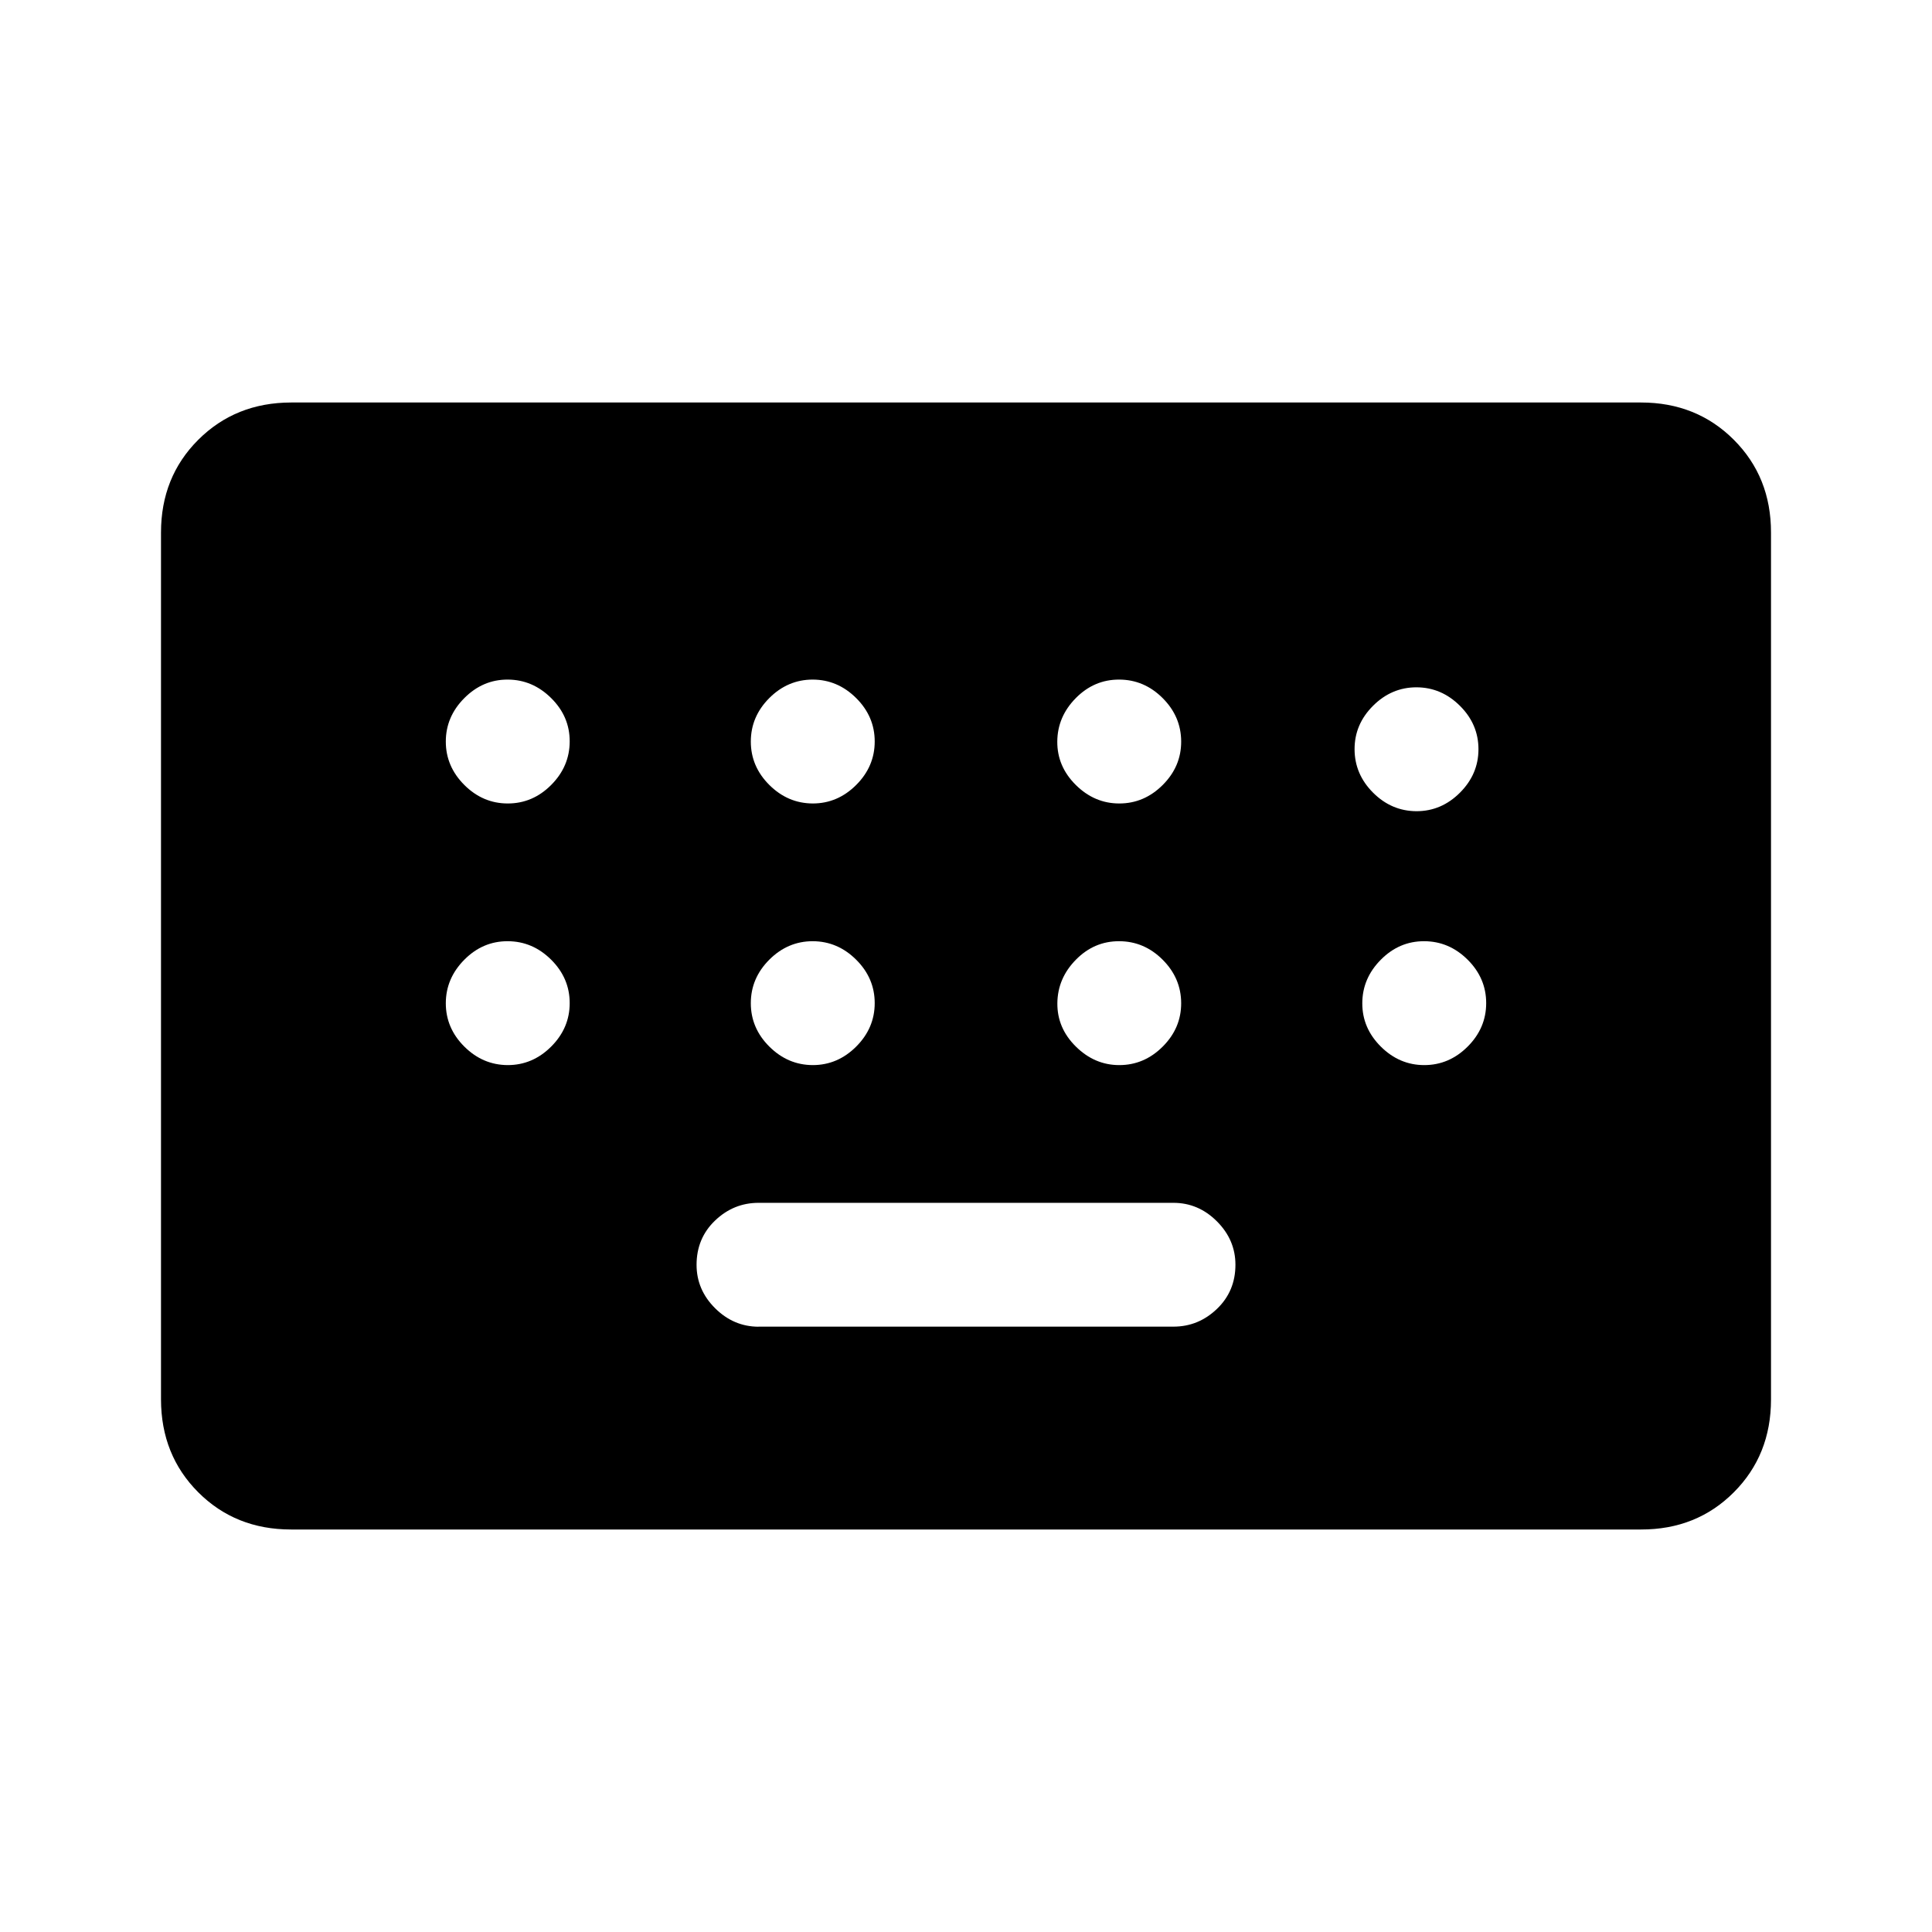 <svg xmlns="http://www.w3.org/2000/svg" xmlns:xlink="http://www.w3.org/1999/xlink" width="24" height="24" viewBox="0 0 24 24"><path fill="currentColor" d="M3.616 19q-.691 0-1.153-.462T2 17.384V6.616q0-.691.463-1.153T3.616 5h16.769q.69 0 1.153.463T22 6.616v10.769q0 .69-.462 1.153T20.385 19zm5.807-2.52h5.154q.31 0 .54-.22t.23-.549q0-.309-.23-.539t-.54-.23H9.423q-.31 0-.54.22t-.23.55q0 .31.23.539t.54.23m-3.115-6.5q.31 0 .539-.23t.23-.54t-.23-.539t-.54-.23t-.539.23t-.23.54t.23.539t.54.23m3.788 0q.31 0 .54-.23t.23-.54t-.23-.539t-.54-.23q-.31 0-.54.23q-.229.23-.229.54t.23.539t.54.23m3.807 0q.31 0 .54-.23t.229-.54t-.23-.539t-.54-.23t-.539.23t-.23.54t.23.539t.54.23m3.692.096q.31 0 .54-.23t.23-.54t-.23-.539t-.54-.23q-.31 0-.54.23t-.229.54t.23.539t.54.23m-11.29 3.154q.31 0 .54-.23t.23-.54t-.23-.539t-.54-.23t-.539.23t-.23.54q0 .31.23.539t.54.23m3.788 0q.31 0 .54-.23t.23-.54t-.23-.539t-.54-.23q-.31 0-.54.23q-.229.23-.229.54t.23.539t.54.23m3.807 0q.31 0 .54-.23t.229-.54t-.23-.539t-.54-.23t-.538.23t-.23.54t.23.539t.539.23m3.788 0q.31 0 .54-.23t.23-.54t-.23-.539t-.54-.23t-.539.23t-.23.54t.23.539t.54.23"/></svg>